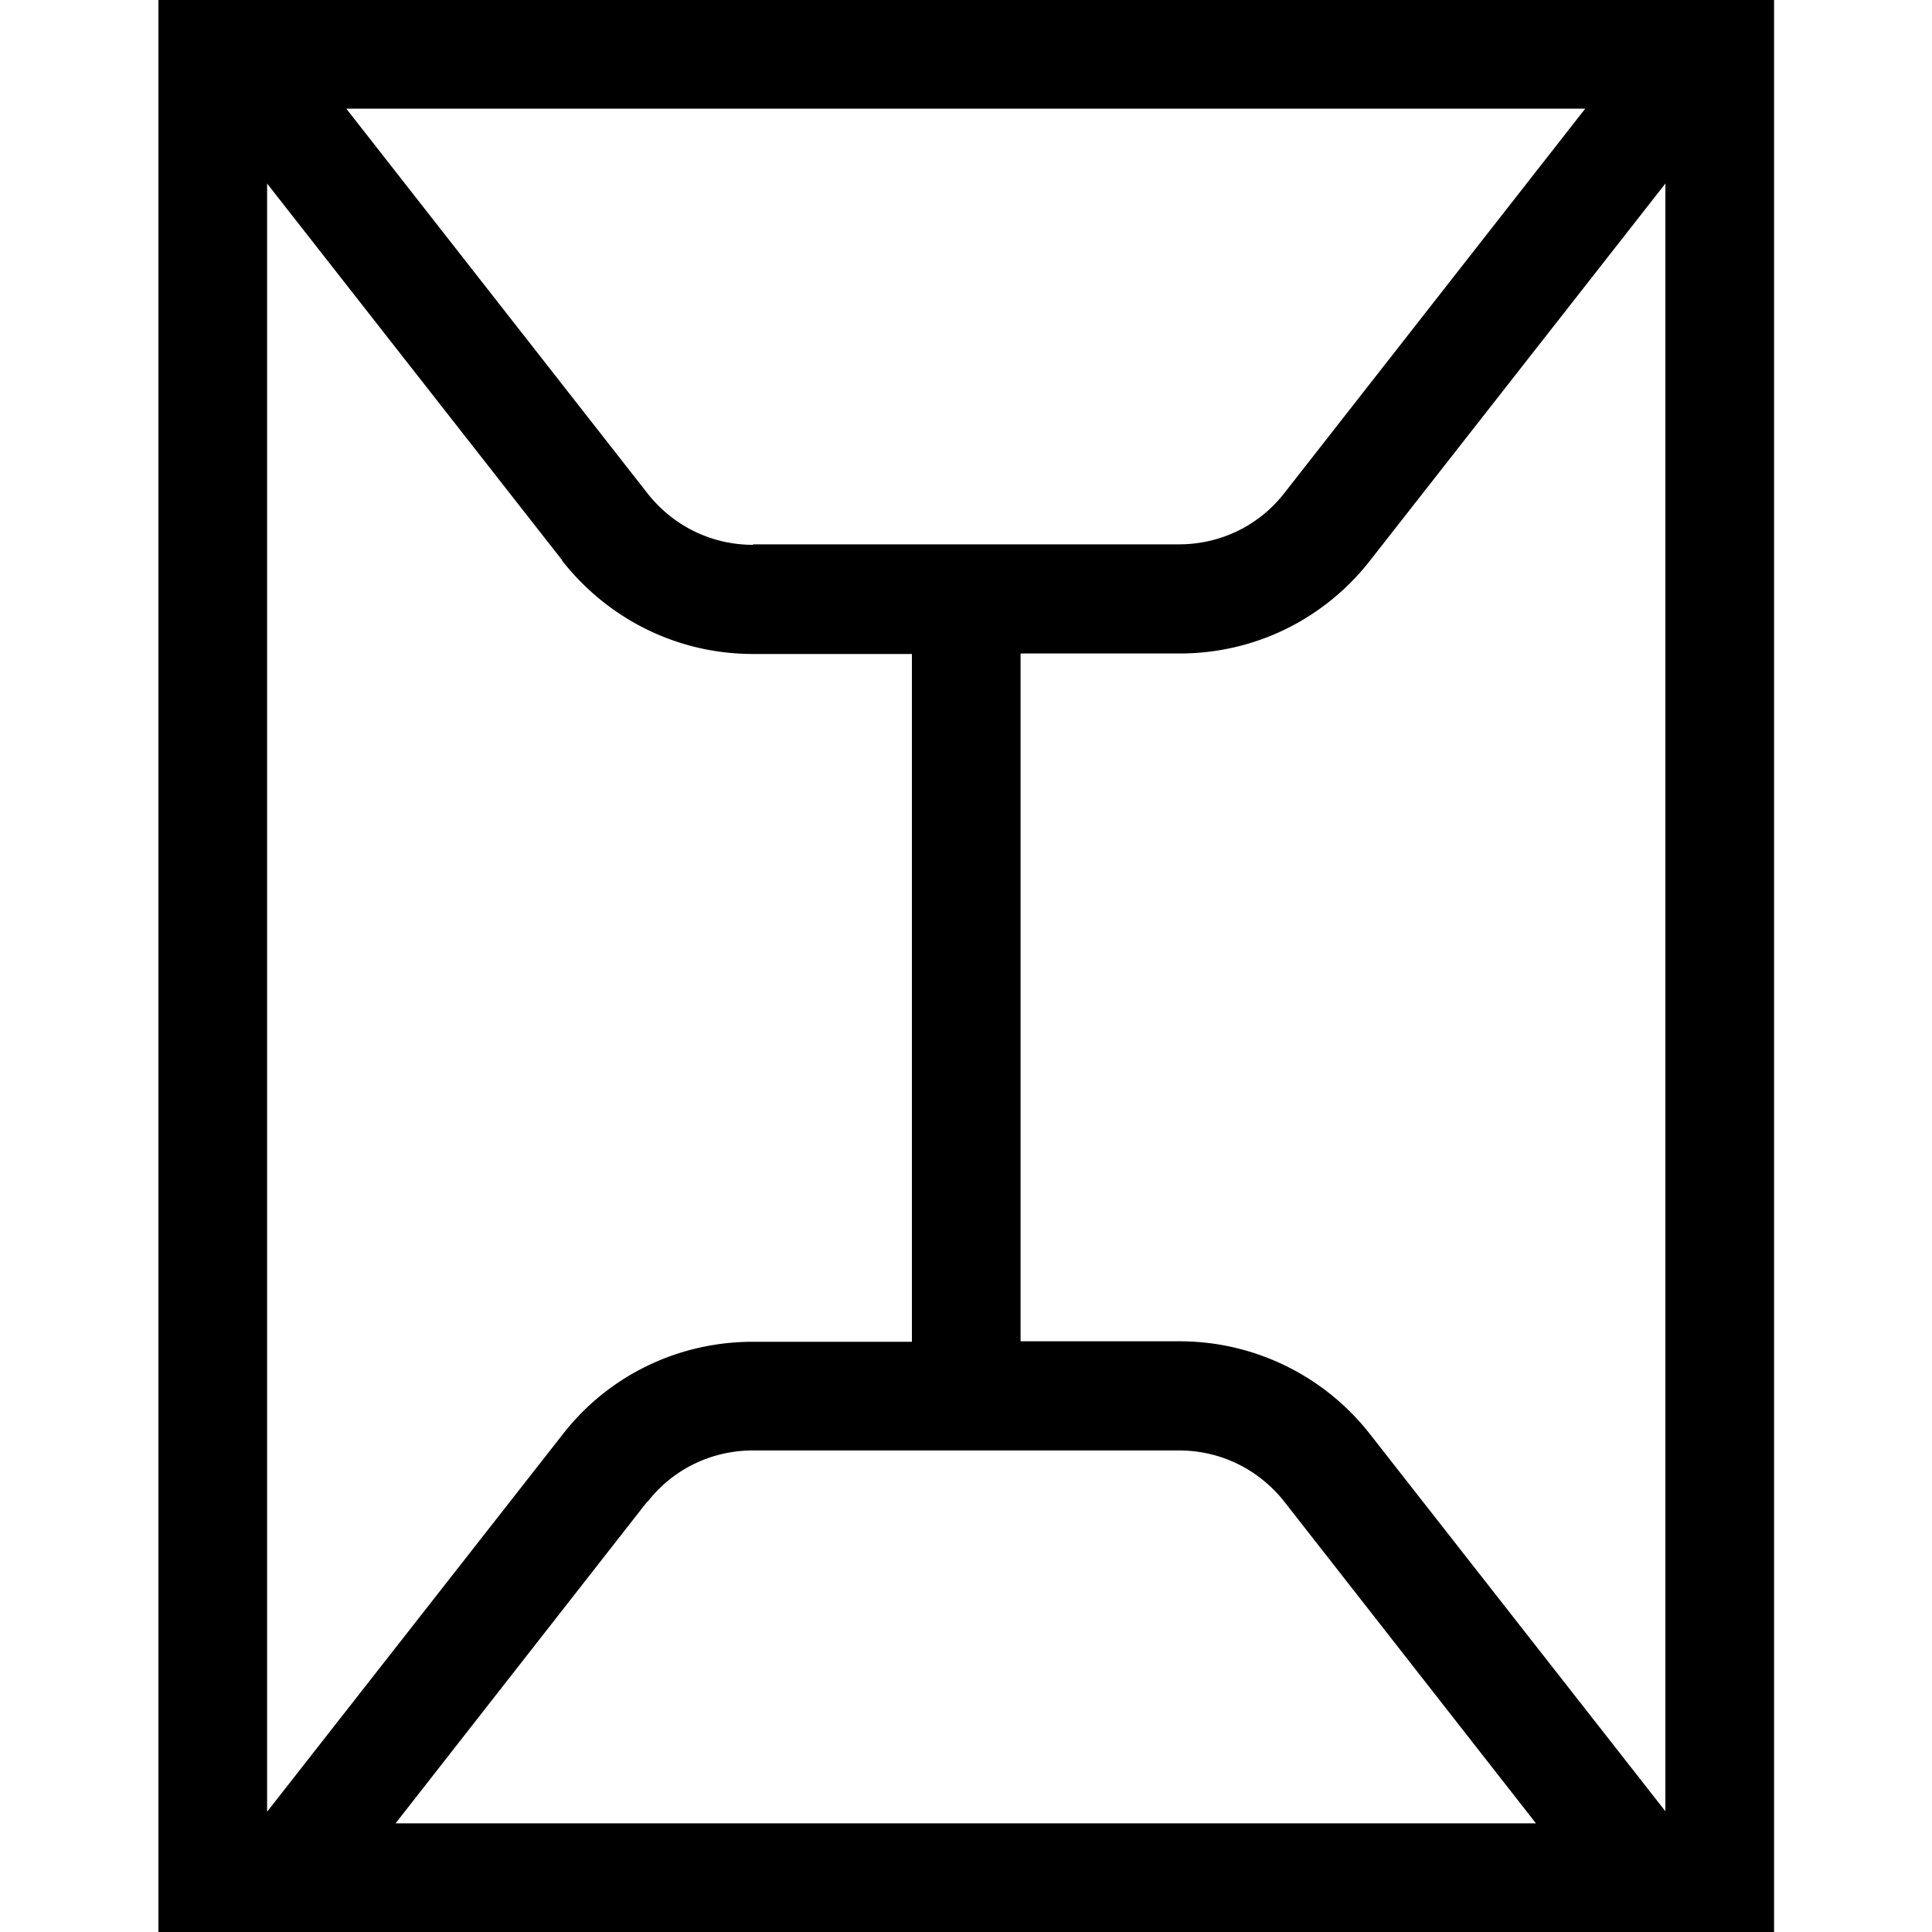 <svg viewBox="0 0 40 40" xmlns="http://www.w3.org/2000/svg">
  <path d="M3.28 0v40h33.45V0zm12.31 11.28c-.86 0-1.65-.39-2.18-1.06L7.17 2.25h25.65l-6.23 7.96c-.53.68-1.33 1.06-2.18 1.06h-8.82Zm-3.95.33c.96 1.22 2.4 1.93 3.95 1.93h3.29v14.24h-3.29c-1.55 0-3 .7-3.95 1.93l-6.11 7.8V3.8l6.11 7.8Zm1.77 19.48c.53-.68 1.33-1.06 2.18-1.06h8.82c.86 0 1.65.39 2.18 1.06l5.21 6.66H8.19l5.21-6.66Zm14.96-1.39a5 5 0 0 0-3.95-1.93h-3.29V13.53h3.29c1.55 0 2.99-.7 3.95-1.93l6.11-7.8v33.7z"/>
</svg>
